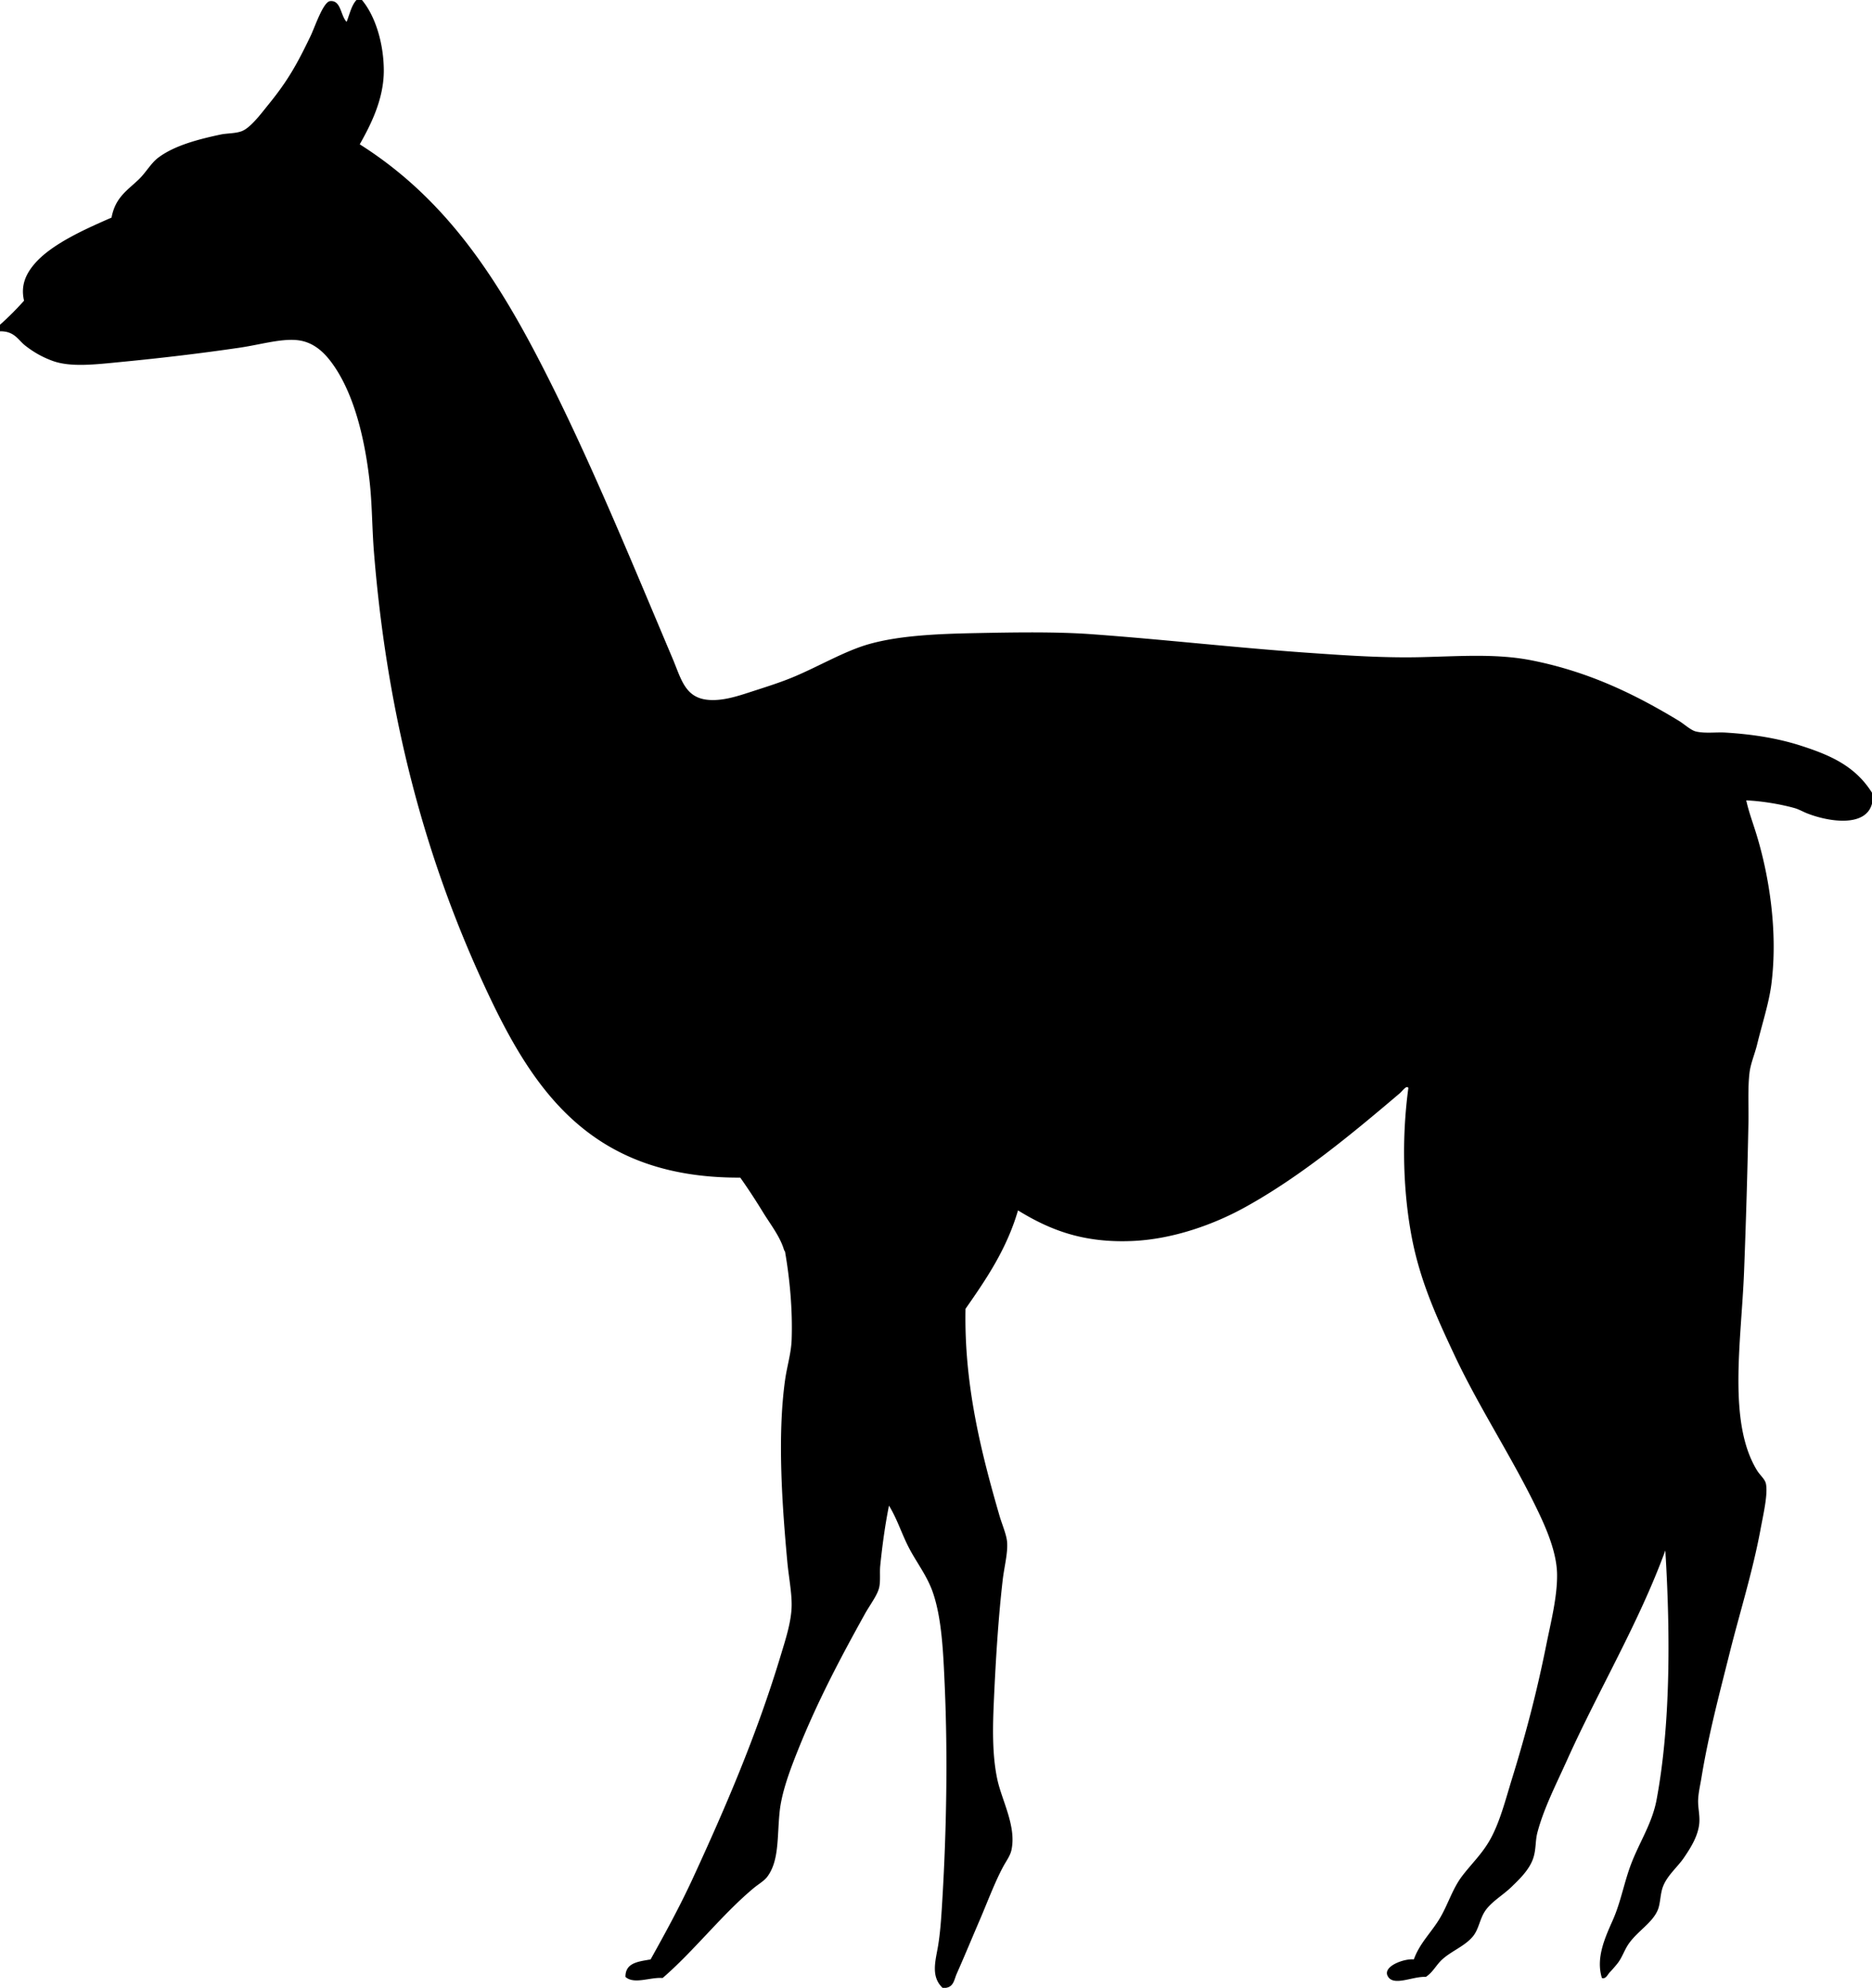 <svg xmlns="http://www.w3.org/2000/svg" width="410.881" height="436.321" viewBox="0 0 410.881 436.321"><path d="M78.24 0h1.2c2.961 3.533 4.755 9.5 4.8 15.36.05 6.469-3.004 12.268-5.28 16.32 20.263 12.813 31.721 31.757 42.72 54 9.032 18.265 17.32 38.455 25.92 58.8 1.886 4.461 2.708 8.603 7.68 9.12 3.386.352 6.928-.901 10.08-1.92 3.128-1.011 6.114-1.958 8.88-3.12 5.574-2.341 11.243-5.709 16.56-7.2 6.793-1.904 15.245-2.236 23.52-2.4 8.384-.166 17.527-.316 25.2.24 15.929 1.153 31.829 2.98 47.521 4.08 8.409.589 16.606 1.16 24.96.96 8.653-.207 16.565-.809 24.239.72 12.485 2.487 22.538 7.385 32.16 13.2 1.337.808 2.679 2.122 3.84 2.4 1.982.474 4.438.116 6.48.24 5.721.347 11.315 1.19 16.561 2.88 6.482 2.088 11.901 4.455 15.6 10.32v2.4c-1.354 5.193-9.342 4.035-14.16 2.16-1.082-.421-1.838-.909-2.88-1.2-2.978-.831-7.059-1.531-10.56-1.68.54 2.482 1.401 4.755 2.159 7.2 2.797 9.021 4.849 21.431 3.36 33.12-.532 4.177-2.021 8.686-3.12 13.2-.524 2.152-1.44 4.242-1.68 6.24-.411 3.431-.167 7.362-.24 11.04a1722.226 1722.226 0 0 1-.96 32.64c-.593 15.227-3.667 33.091 2.88 43.681.639 1.032 1.711 1.846 1.92 2.88.465 2.304-.57 6.687-1.2 10.08-1.7 9.171-4.638 18.545-6.72 26.88-2.25 9.009-4.67 17.99-6.24 27.601-.259 1.584-.655 3.218-.72 4.8-.071 1.744.434 3.451.24 5.279-.297 2.803-1.952 5.367-3.36 7.44-1.388 2.044-3.562 3.769-4.56 6.24-.673 1.664-.562 3.791-1.2 5.28-1.179 2.748-4.298 4.529-6.24 7.199-1.086 1.494-1.511 3.168-2.64 4.561a30.941 30.941 0 0 1-1.681 1.92c-.397.414-.828 1.503-1.68 1.2-1.369-4.382.676-8.838 2.4-12.721 1.778-4.005 2.488-8.37 4.08-12.479 1.839-4.752 4.56-8.795 5.52-13.92 3.009-16.059 3.081-35.803 1.92-54.721-5.792 15.877-14.653 30.629-21.6 46.08-2.337 5.197-5.082 10.515-6.48 15.841-.495 1.887-.25 3.753-.96 5.76-.873 2.467-2.975 4.481-4.8 6.24-1.856 1.787-4.406 3.219-5.76 5.279-1.155 1.759-1.35 3.973-2.641 5.521-1.798 2.155-4.631 3.146-6.72 5.04-1.317 1.194-1.999 2.776-3.6 3.84-2.91-.176-7.201 2.215-8.4-.24-1.035-2.118 3.656-3.827 5.76-3.6 1.305-3.626 3.904-5.956 5.761-9.12 1.764-3.008 2.743-6.393 4.8-9.12 2.016-2.675 4.462-4.935 6.24-8.16 2.133-3.87 3.32-8.649 4.8-13.439 2.905-9.408 5.335-18.575 7.439-29.04 1.021-5.079 2.454-10.638 2.4-15.601-.05-4.637-2.179-9.686-4.08-13.68-5.62-11.806-12.951-22.768-18.48-34.561-3.737-7.972-7.517-16.127-9.359-25.92-1.822-9.681-2.264-21.224-.72-32.64-.383-.698-1.313.684-1.921 1.199-10.247 8.699-21.898 18.425-34.319 25.2-6.413 3.498-15.382 6.837-24.48 7.2-10.562.422-17.829-2.336-24.96-6.72-2.5 8.54-6.98 15.099-11.521 21.6-.338 16.651 3.435 31.532 7.44 45.36.548 1.891 1.53 4.12 1.68 5.76.222 2.417-.633 5.56-.96 8.4-.938 8.143-1.508 17.084-1.92 26.16-.256 5.632-.455 11.934.721 17.52.988 4.7 4.252 10.363 3.119 15.601-.277 1.282-1.155 2.396-1.92 3.84-1.824 3.444-3.475 7.889-5.04 11.52-1.756 4.076-3.255 7.735-5.04 11.761-.582 1.313-.652 2.87-2.399 3.12h-.72c-2.687-2.562-1.491-6.083-.961-9.36.543-3.347.752-7.244.961-10.8.846-14.409 1.155-30.717.479-46.08-.325-7.389-.635-14.905-2.64-20.641-1.205-3.447-3.431-6.354-5.04-9.359-1.722-3.22-2.707-6.609-4.56-9.601-.794 3.931-1.44 8.453-1.92 13.2-.15 1.483.099 3.354-.24 4.8-.395 1.687-2.042 3.817-3.12 5.76-5.347 9.634-10.371 19.124-14.64 29.761-1.724 4.296-3.628 9.302-4.08 13.68-.565 5.478-.072 10.61-2.64 14.16-.74 1.022-1.943 1.658-3.12 2.64-6.859 5.725-13.118 13.821-19.92 19.681-2.707-.23-6.242 1.463-8.16-.24-.029-3.149 2.877-3.363 5.52-3.84 3.161-5.682 6.401-11.57 9.36-18 7.023-15.26 13.863-31.048 19.2-48.721 1.068-3.536 2.37-7.481 2.4-11.04.024-2.887-.654-6.263-.96-9.6-1.093-11.936-2.229-27.405-.48-39.84.427-3.035 1.335-5.838 1.44-8.88.228-6.595-.437-13.432-1.44-19.2-.031-.177-.179-.275-.24-.48-.871-2.931-3.07-5.725-4.56-8.16-1.687-2.755-3.343-5.291-5.04-7.68-33.755.143-46.25-20.329-56.88-43.68-12.051-26.472-20.559-56.827-23.52-93.6-.423-5.256-.385-10.534-.96-15.6-1.108-9.761-3.496-19.084-7.92-25.44-1.845-2.65-4.332-5.205-8.16-5.52-3.638-.299-7.97 1.02-12.48 1.68-8.432 1.234-16.859 2.243-25.92 3.12-5.677.55-11.108 1.229-15.12-.24-2.215-.812-4.135-1.896-6-3.36C3.98 74.631 3.167 72.656 0 72.72v-1.44A65.436 65.436 0 0 0 5.28 66c-.848-3.562.644-6.088 2.16-7.92 3.78-4.566 11.709-7.969 17.04-10.32.843-4.443 3.405-5.907 6-8.4 1.541-1.479 2.653-3.562 4.32-4.8 3.611-2.682 8.884-4.017 13.68-5.04 1.285-.274 3.174-.2 4.56-.72 1.963-.736 4.271-3.868 6-6 4.219-5.202 6.224-8.861 9.12-14.88.973-2.021 2.773-7.546 4.32-7.68 2.392-.207 2.243 3.19 3.6 4.56.657-1.663 1.047-3.593 2.16-4.8z" fill-rule="evenodd"/></svg>